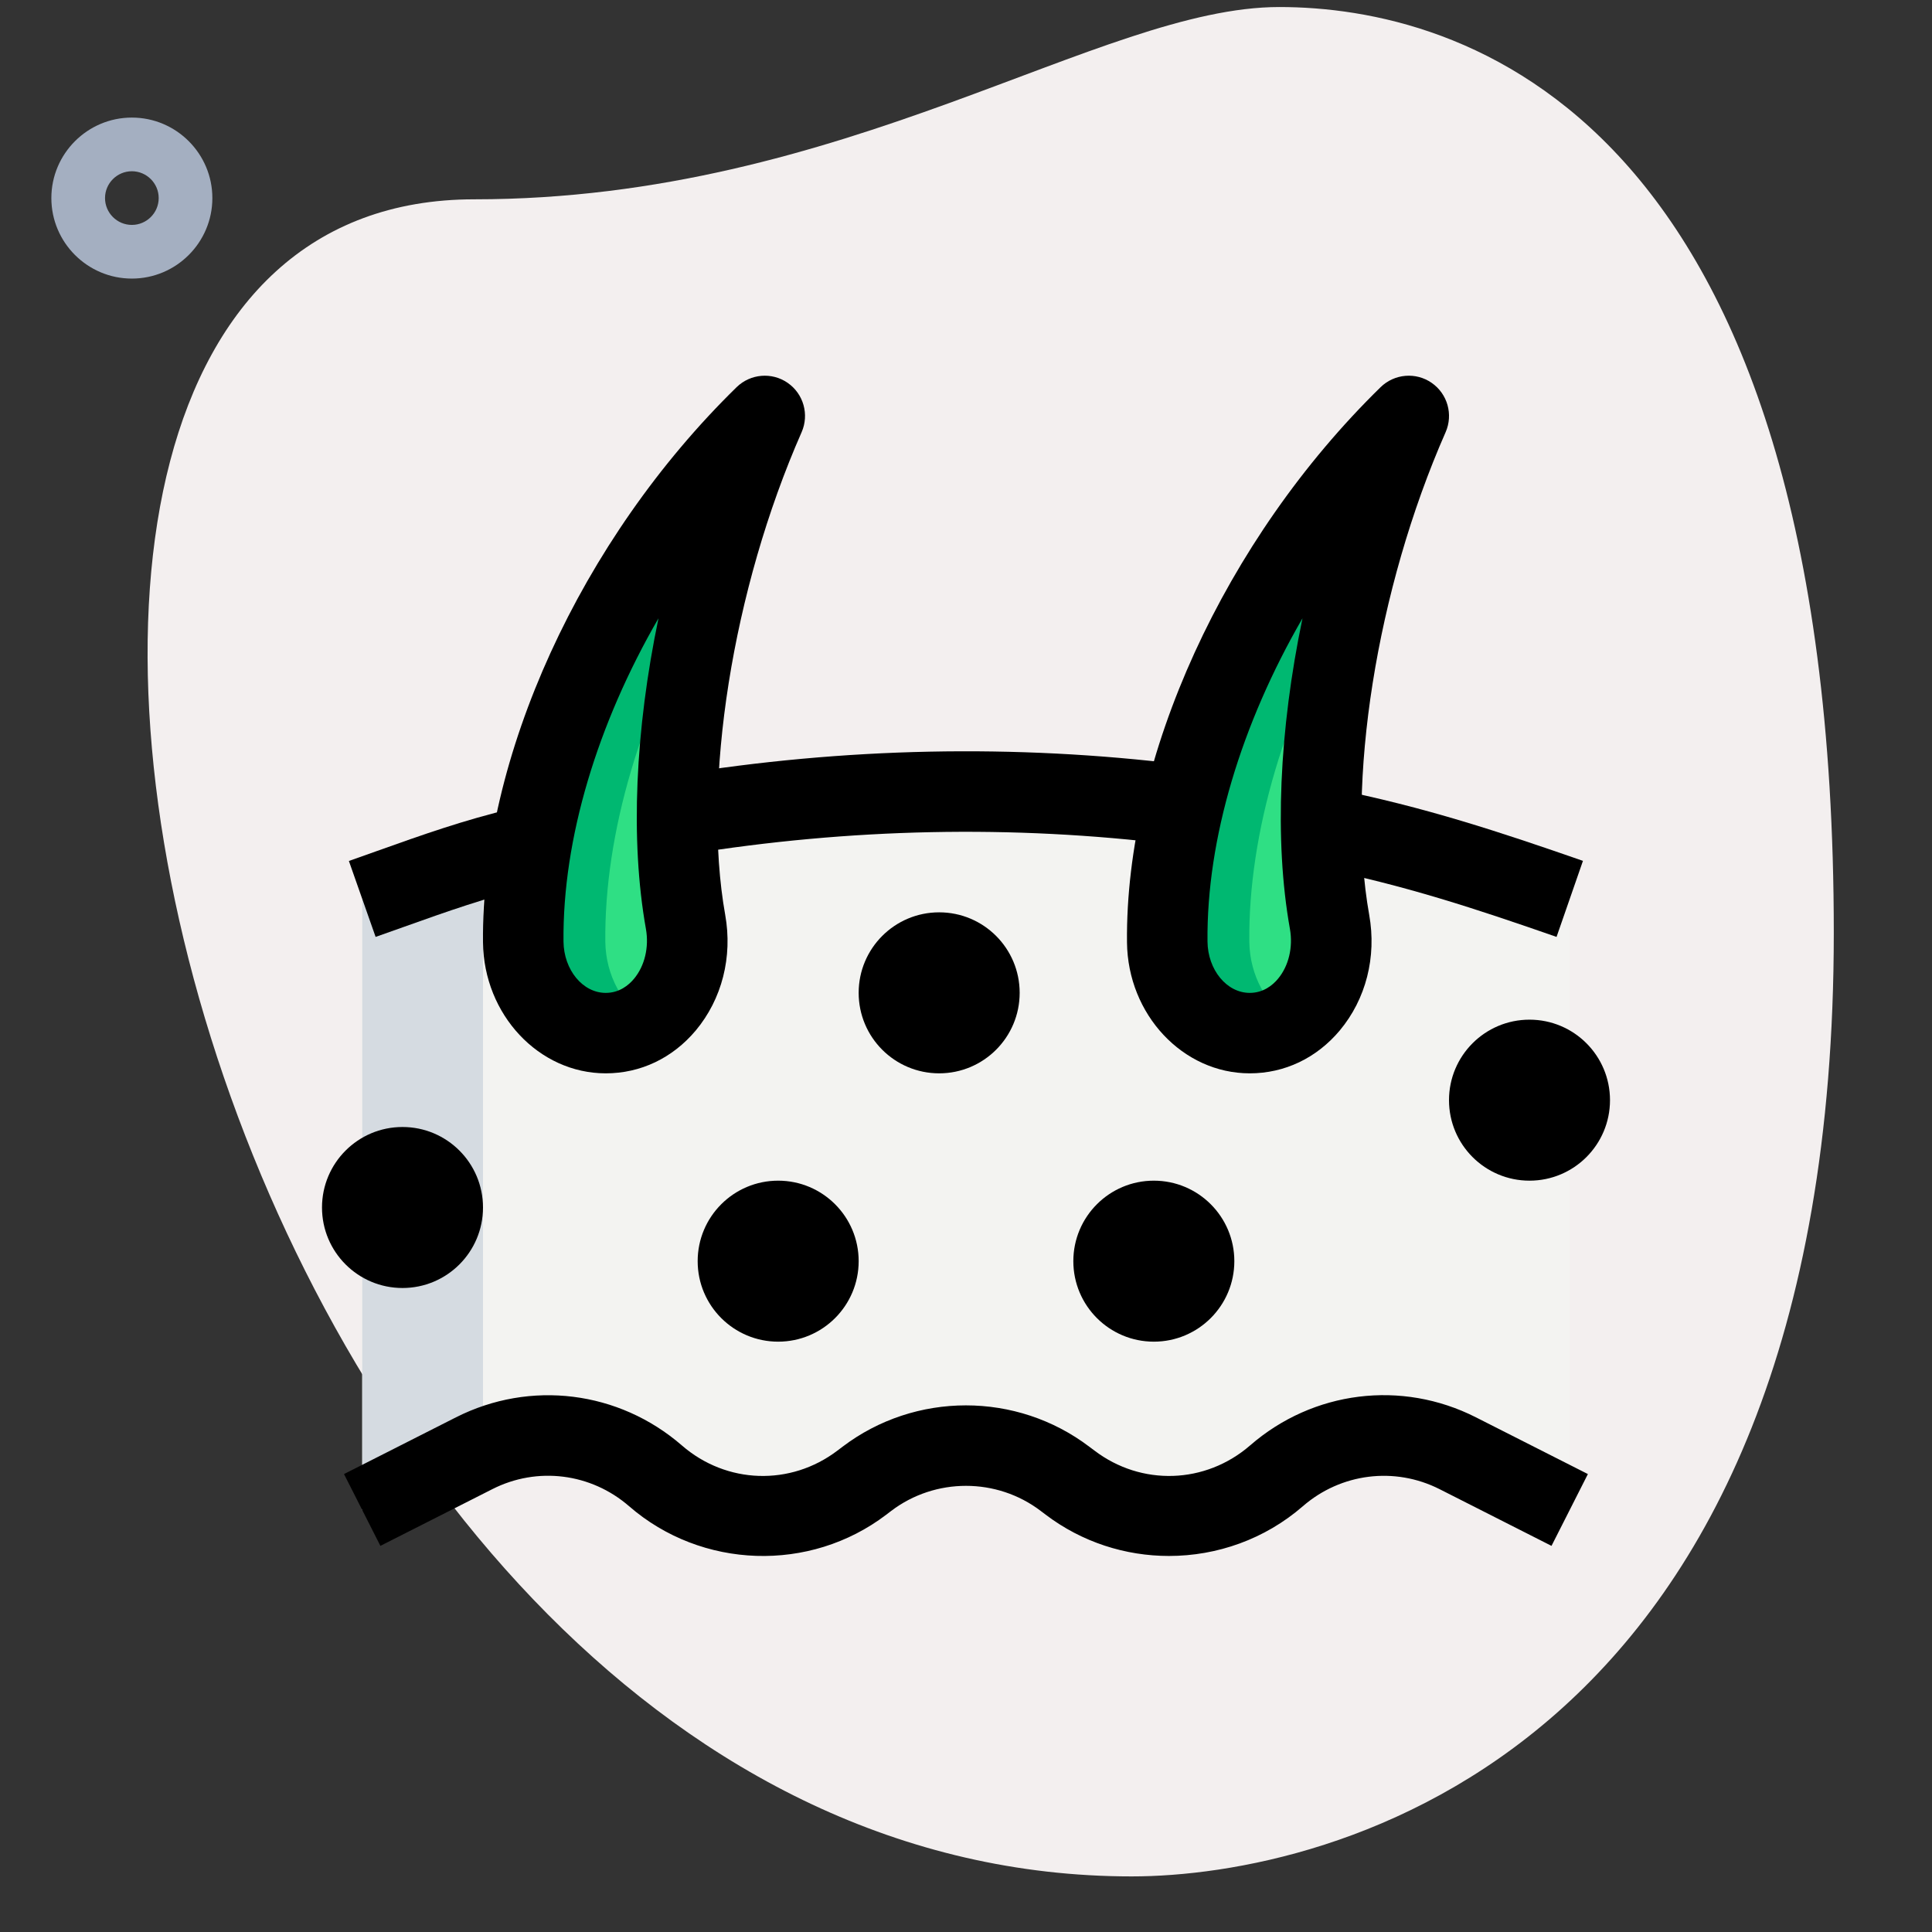 <svg id="Line" height="512" viewBox="0 0 36 36" width="512" xmlns="http://www.w3.org/2000/svg"><rect x="0" y="0" width="36" height="36" fill="#333333" stroke="none"/><path d="m8.837 3.714c6.917 0 11.667-3.583 15-3.583s10.333 1.916 10.333 17.25-9.417 17.583-13.083 17.583c-17.167 0-24.5-31.25-12.25-31.25z" fill="#f3efef"/><path d="m2.457 5.191c-.827 0-1.5-.673-1.5-1.5s.673-1.5 1.5-1.5 1.5.673 1.5 1.5-.673 1.5-1.5 1.5zm0-2c-.275 0-.5.224-.5.5s.225.5.5.5.5-.224.5-.5-.225-.5-.5-.5z" fill="#a4afc1"/><path d="m24.68 15.18c1.61.326 2.96.775 4.57 1.346v11.608l-2.086-1.077c-1.107-.571-2.438-.402-3.377.429-1.095.969-2.694 1.023-3.847.129l-.094-.073c-1.094-.847-2.597-.847-3.691 0l-.094.073c-1.153.893-2.753.839-3.847-.129-.94-.832-2.27-1.001-3.377-.429l-2.087 1.076v-11.607c1.08-.387 1.91-.714 2.99-.979 0 0 7.981-1.807 14.94-.367z" fill="#f3f3f1"/><path d="m14.25 7.75c-2.799 2.735-4.532 6.603-4.5 9.802.01.937.691 1.698 1.536 1.698.981 0 1.678-1.005 1.487-2.073-.491-2.754.21-6.55 1.477-9.427z" fill="#2fdf84"/><path d="m26.25 7.75c-2.799 2.735-4.532 6.603-4.5 9.802.01.937.691 1.698 1.536 1.698.981 0 1.678-1.005 1.487-2.073-.491-2.754.21-6.55 1.477-9.427z" fill="#2fdf84"/><path d="m10.49 15.79c-1.08.26-.41.58-1.49.96v10.26c-.06.02-.11.04-.16.07l-2.09 1.06v-11.39c1.08-.38 1.91-.7 2.99-.96z" fill="#d5dbe1"/><path d="m13.169 11.12c-1.22 2.1-1.91 4.4-1.89 6.43.01.63.32 1.18.78 1.47-.22.15-.47.23-.74.23-.85 0-1.53-.76-1.54-1.7-.03-3.2 1.7-7.06 4.5-9.8-.46 1.03-.84 2.19-1.11 3.37z" fill="#00b871"/><path d="m25.169 11.12c-1.22 2.1-1.91 4.4-1.89 6.43.01.63.32 1.18.78 1.47-.22.15-.47.23-.74.23-.85 0-1.53-.76-1.54-1.7-.03-3.2 1.7-7.06 4.5-9.8-.46 1.03-.84 2.19-1.11 3.37z" fill="#00b871"/><path d="m29.004 17.458c-1.484-.517-2.846-.97-4.471-1.292l.293-1.472c1.719.342 3.132.812 4.67 1.347z"/><path d="m12.811 15.92-.24-1.48c3.157-.513 6.34-.579 9.462-.194l-.184 1.489c-2.977-.368-6.02-.304-9.038.185z"/><path d="m6.999 17.458-.498-1.415.513-.182c.864-.308 1.61-.574 2.551-.8l.352 1.458c-.864.208-1.575.461-2.399.755z"/><path d="m11.287 20c-1.247 0-2.273-1.095-2.287-2.44-.035-3.445 1.82-7.506 4.726-10.346.258-.251.657-.284.951-.08.296.205.404.59.26.919-1.289 2.929-1.861 6.543-1.424 8.993.141.786-.061 1.572-.549 2.156-.432.514-1.027.798-1.677.798zm.983-8.479c-1.137 1.965-1.789 4.108-1.77 6.024.006.527.358.956.787.956.254 0 .427-.143.526-.262.2-.239.283-.587.223-.929-.296-1.658-.199-3.713.234-5.789z"/><path d="m23.287 20c-1.247 0-2.273-1.095-2.287-2.44-.035-3.445 1.82-7.506 4.726-10.346.258-.251.658-.284.951-.08.296.205.404.59.26.919-1.289 2.929-1.861 6.543-1.424 8.993.141.786-.061 1.572-.549 2.156-.432.514-1.027.798-1.677.798zm.983-8.479c-1.137 1.965-1.789 4.108-1.77 6.024.006.527.358.956.787.956.254 0 .427-.143.526-.262.2-.239.283-.587.223-.929-.296-1.658-.199-3.713.234-5.789z"/><path d="m21.782 28.993c-.81 0-1.619-.255-2.297-.769l-.094-.071c-.818-.622-1.964-.622-2.784 0l-.093.071c-1.423 1.083-3.44 1.016-4.792-.158-.711-.617-1.711-.743-2.548-.318l-2.086 1.057-.678-1.338 2.086-1.057c1.385-.701 3.035-.495 4.209.523.831.722 2.026.761 2.9.096l.094-.071c1.354-1.028 3.245-1.028 4.599 0l.095.071c.874.665 2.068.626 2.901-.096 1.172-1.019 2.823-1.226 4.208-.523l2.086 1.057-.678 1.338-2.086-1.057c-.837-.423-1.837-.298-2.547.318-.709.616-1.601.927-2.495.927z"/><circle cx="17.5" cy="18.5" r="1.5"/><circle cx="14.5" cy="23.5" r="1.5"/><circle cx="7.5" cy="22.5" r="1.5"/><circle cx="21.5" cy="23.5" r="1.5"/><circle cx="28.5" cy="20.5" r="1.5"/></svg>